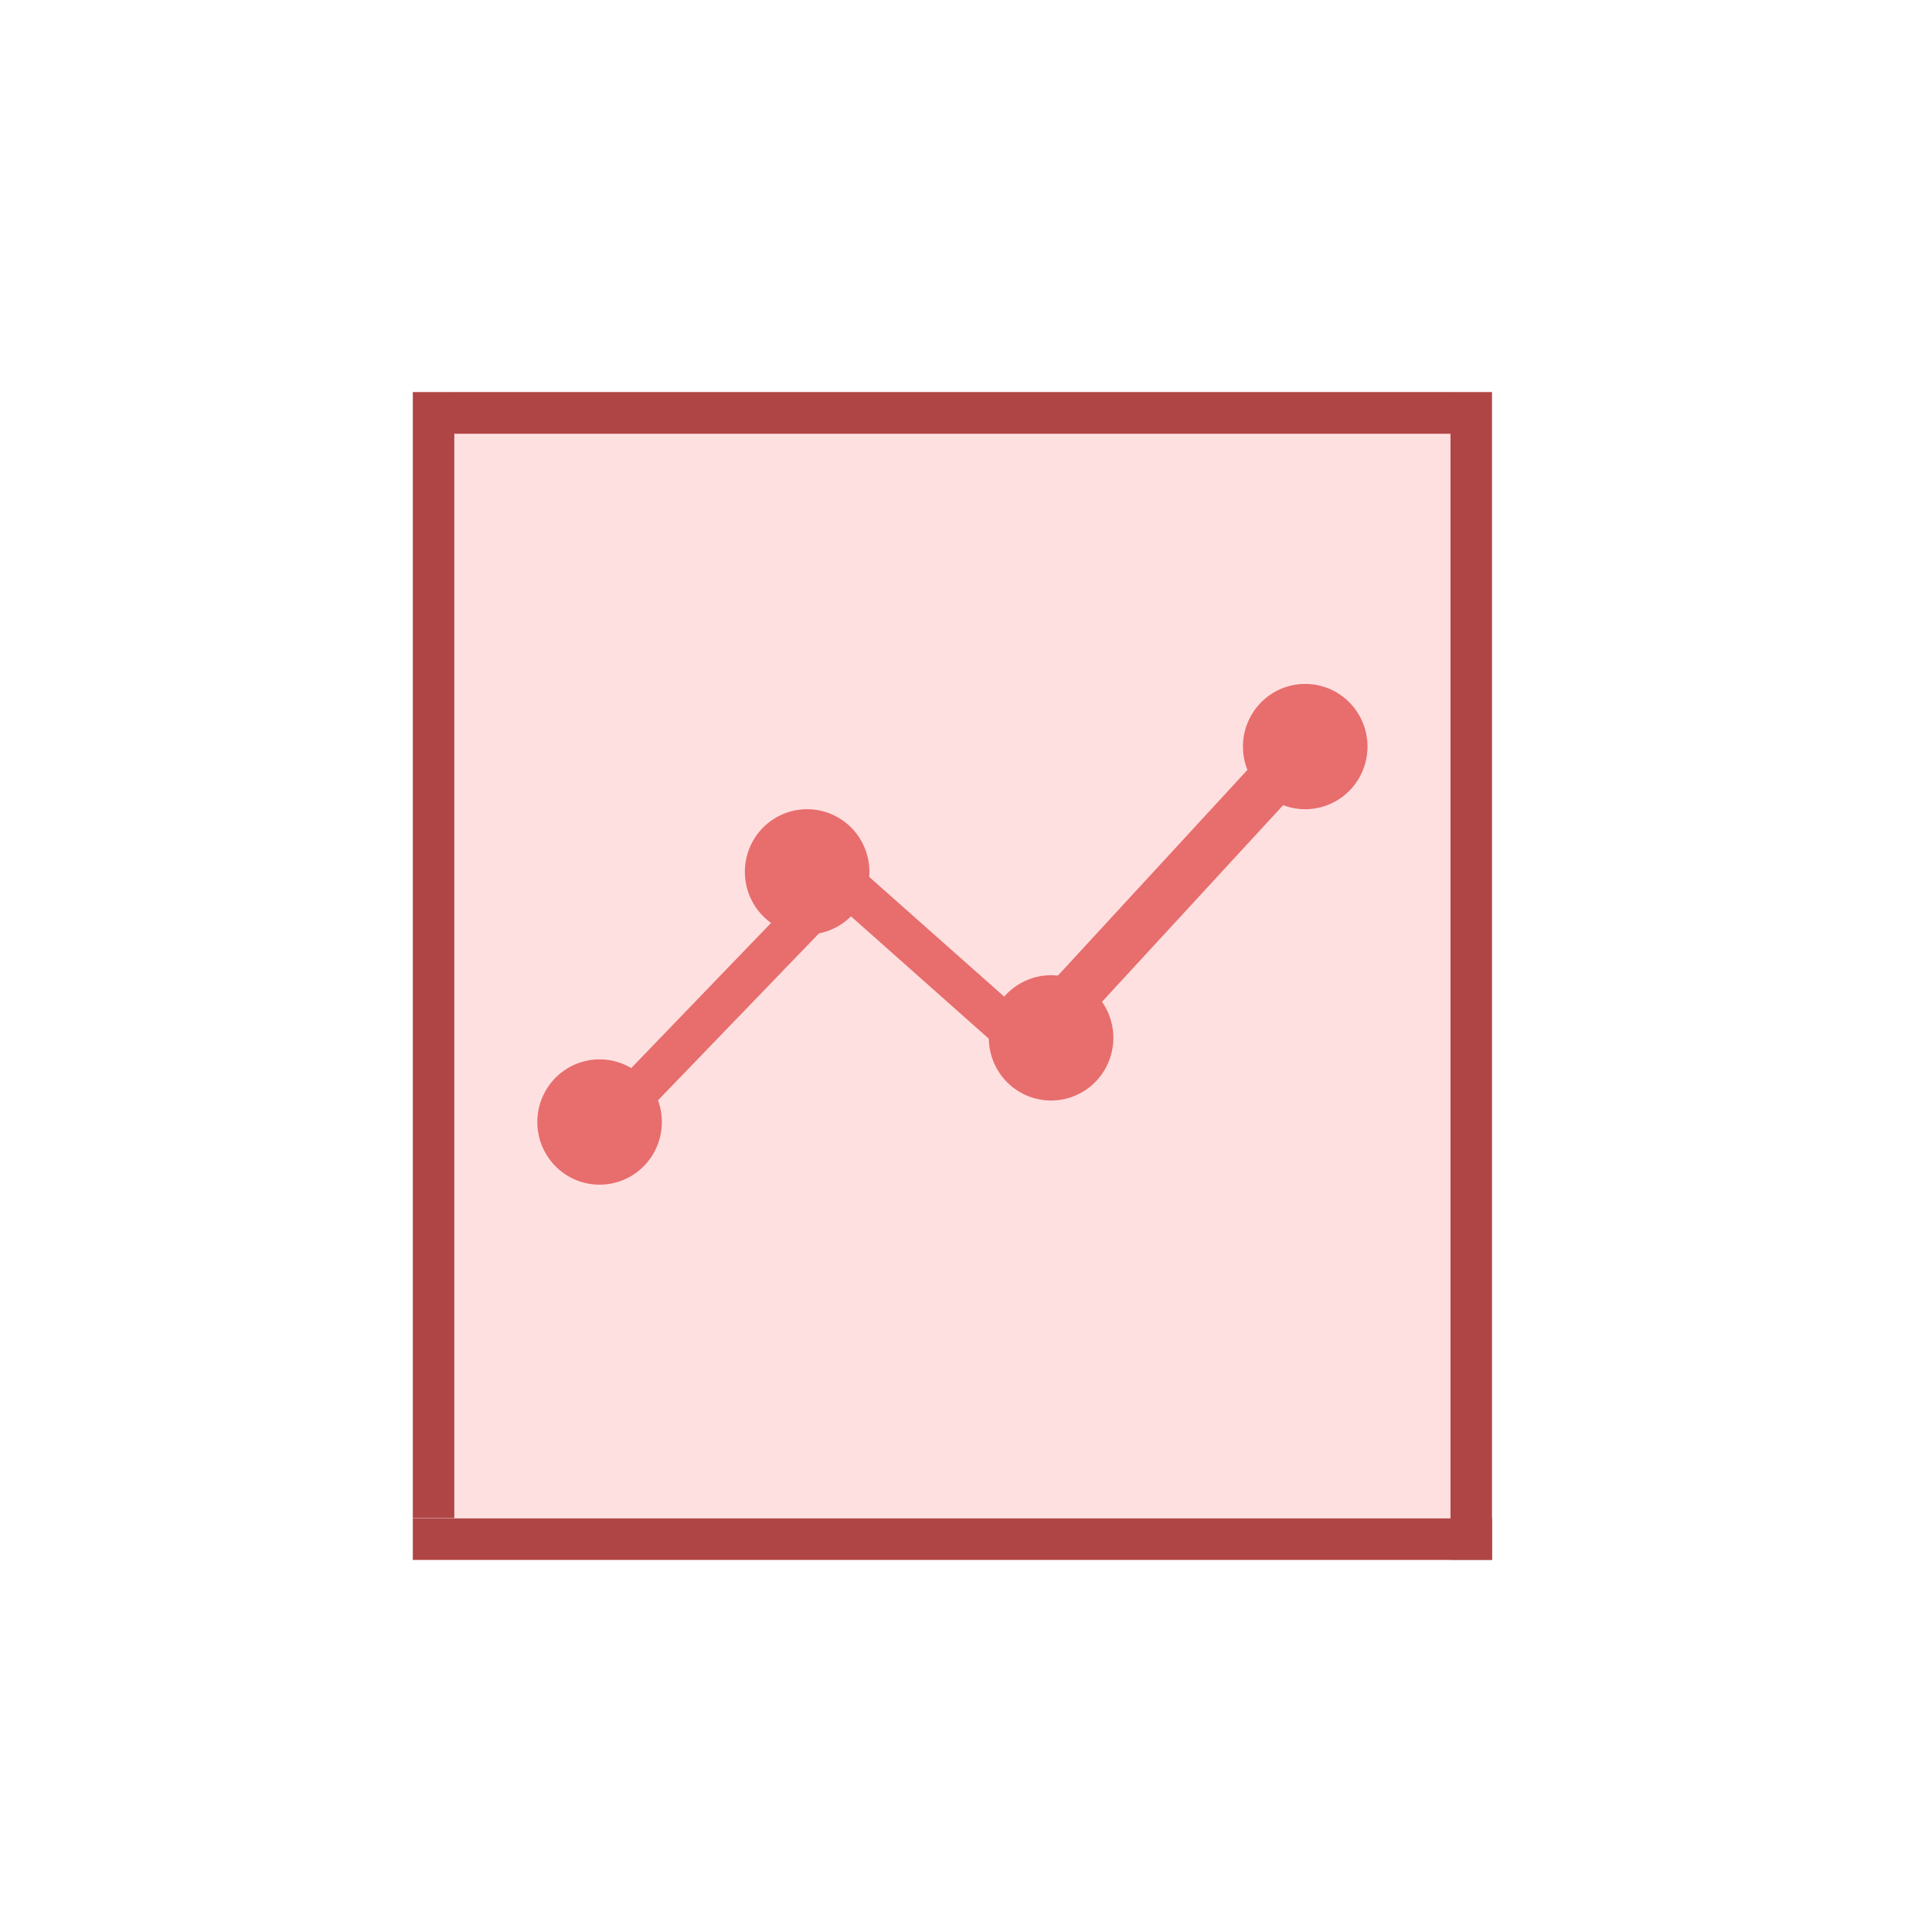 <!DOCTYPE svg PUBLIC "-//W3C//DTD SVG 1.1//EN" "http://www.w3.org/Graphics/SVG/1.1/DTD/svg11.dtd">
<!-- Uploaded to: SVG Repo, www.svgrepo.com, Transformed by: SVG Repo Mixer Tools -->
<svg width="800px" height="800px" viewBox="0 0 1024 1024" class="icon" version="1.1" xmlns="http://www.w3.org/2000/svg" fill="#000000">
<g id="SVGRepo_bgCarrier" stroke-width="0"/>
<g id="SVGRepo_tracerCarrier" stroke-linecap="round" stroke-linejoin="round"/>
<g id="SVGRepo_iconCarrier">
<path d="M218.8 804.7h572v22.1h-572z" fill="#b04545"/>
<path d="M240.8 207.8h528v596.8h-528z" fill="#ffe0e0"/>
<path d="M284.8 594.7a33 33.2 0 1 0 66 0 33 33.2 0 1 0-66 0Z" fill="#e86d6d"/>
<path d="M394.8 462.1a33 33.2 0 1 0 66 0 33 33.2 0 1 0-66 0Z" fill="#e86d6d"/>
<path d="M524.1 550.1a33 33.2 0 1 0 66 0 33 33.2 0 1 0-66 0Z" fill="#e86d6d"/>
<path d="M658.8 395.7a33 33.2 0 1 0 66 0 33 33.2 0 1 0-66 0Z" fill="#e86d6d"/>
<path d="M328.6 572.3l91.8-95.3 15.8 15.5-91.8 95.2-15.8-15.4zM460.6 464.7l99 87.8-14.6 16.6-98.9-87.8 14.5-16.6zM687.8 418.4L581.2 534.1l-21.7-15.7 106.6-115.7 21.7 15.7z" fill="#e86d6d"/>
<path d="M218.8 207.8h572v22.1h-572zM218.8 229.9h22v574.7h-22zM768.8 229.9h22v596.8h-22z" fill="#b04545"/>
</g>
</svg>